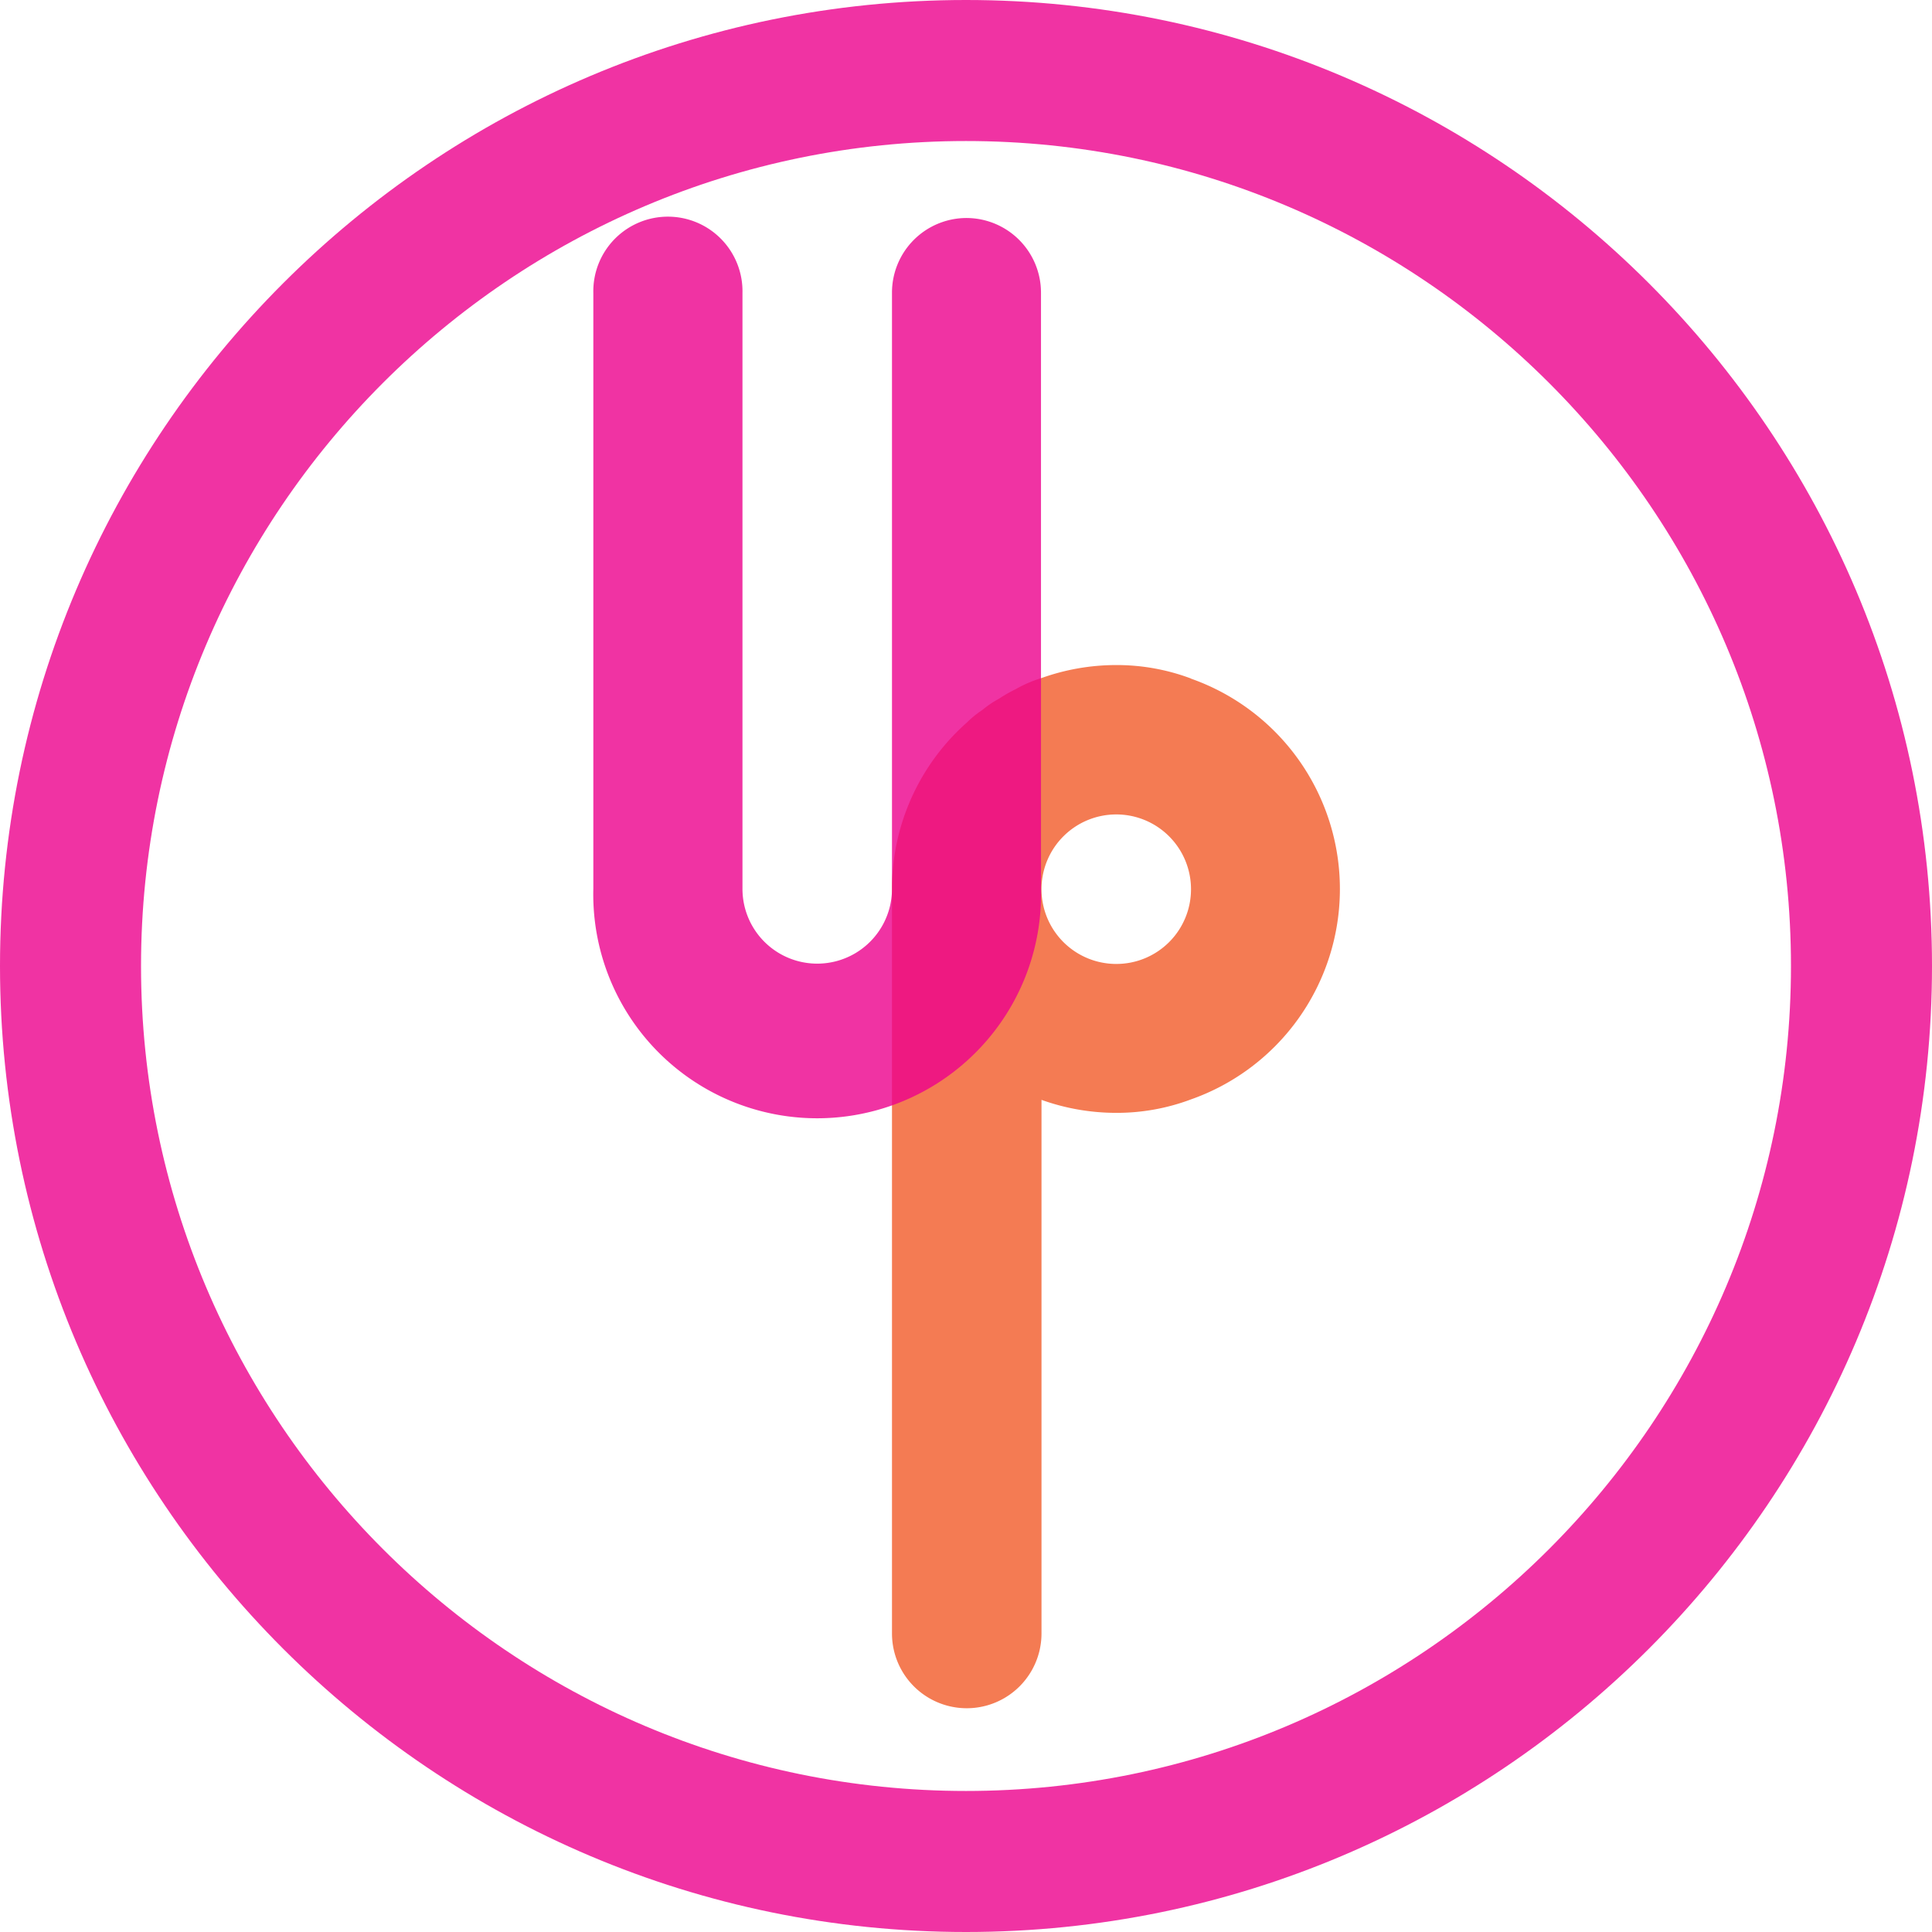 <svg id="Layer_1" data-name="Layer 1" xmlns="http://www.w3.org/2000/svg" viewBox="0 0 574 574"><defs><style>.cls-1,.cls-3{fill:#ec008c;}.cls-1,.cls-2,.cls-3{opacity:0.8;isolation:isolate;}.cls-2{fill:#f15a29;}.cls-2,.cls-3{fill-rule:evenodd;}</style></defs><title>up</title><path class="cls-1" d="M310.5,19c-158.3,0-287,128.7-287,287s128.7,287,287,287,287-128.7,287-287S468.8,19,310.5,19ZM555.6,306c0,135.1-109.9,245.1-245.1,245.1S65.4,441.1,65.4,306,175.3,60.9,310.5,60.9,555.6,170.9,555.6,306Z" transform="translate(-23.5 -19)"/><path class="cls-2" d="M377.35,220.59a62.66,62.66,0,0,0-22.3-4,65.79,65.79,0,0,0-22.12,3.86,37.91,37.91,0,0,0-7.73,3.34,42.83,42.83,0,0,0-4.91,2.81,29.56,29.56,0,0,0-4.92,3.33,29.25,29.25,0,0,0-4.56,3.69,66,66,0,0,0-22.3,49.51V504.31a22.21,22.21,0,1,0,44.42,0V345.77a65.79,65.79,0,0,0,22.12,3.86,62.66,62.66,0,0,0,22.3-4,66.27,66.27,0,0,0,0-125Zm-22.3,84.8a22.21,22.21,0,1,1,22.3-22.3A22.18,22.18,0,0,1,355.05,305.39Z" transform="translate(-23.5 -19)"/><path class="cls-3" d="M310.61,83.77a22.17,22.17,0,0,0-22.1,22.2V283.09a22.21,22.21,0,0,1-44.42,0V106a22.16,22.16,0,1,0-44.31,0V283.09a66.52,66.52,0,1,0,133,0V106A22.18,22.18,0,0,0,310.61,83.77Z" transform="translate(-23.5 -19)"/></svg>